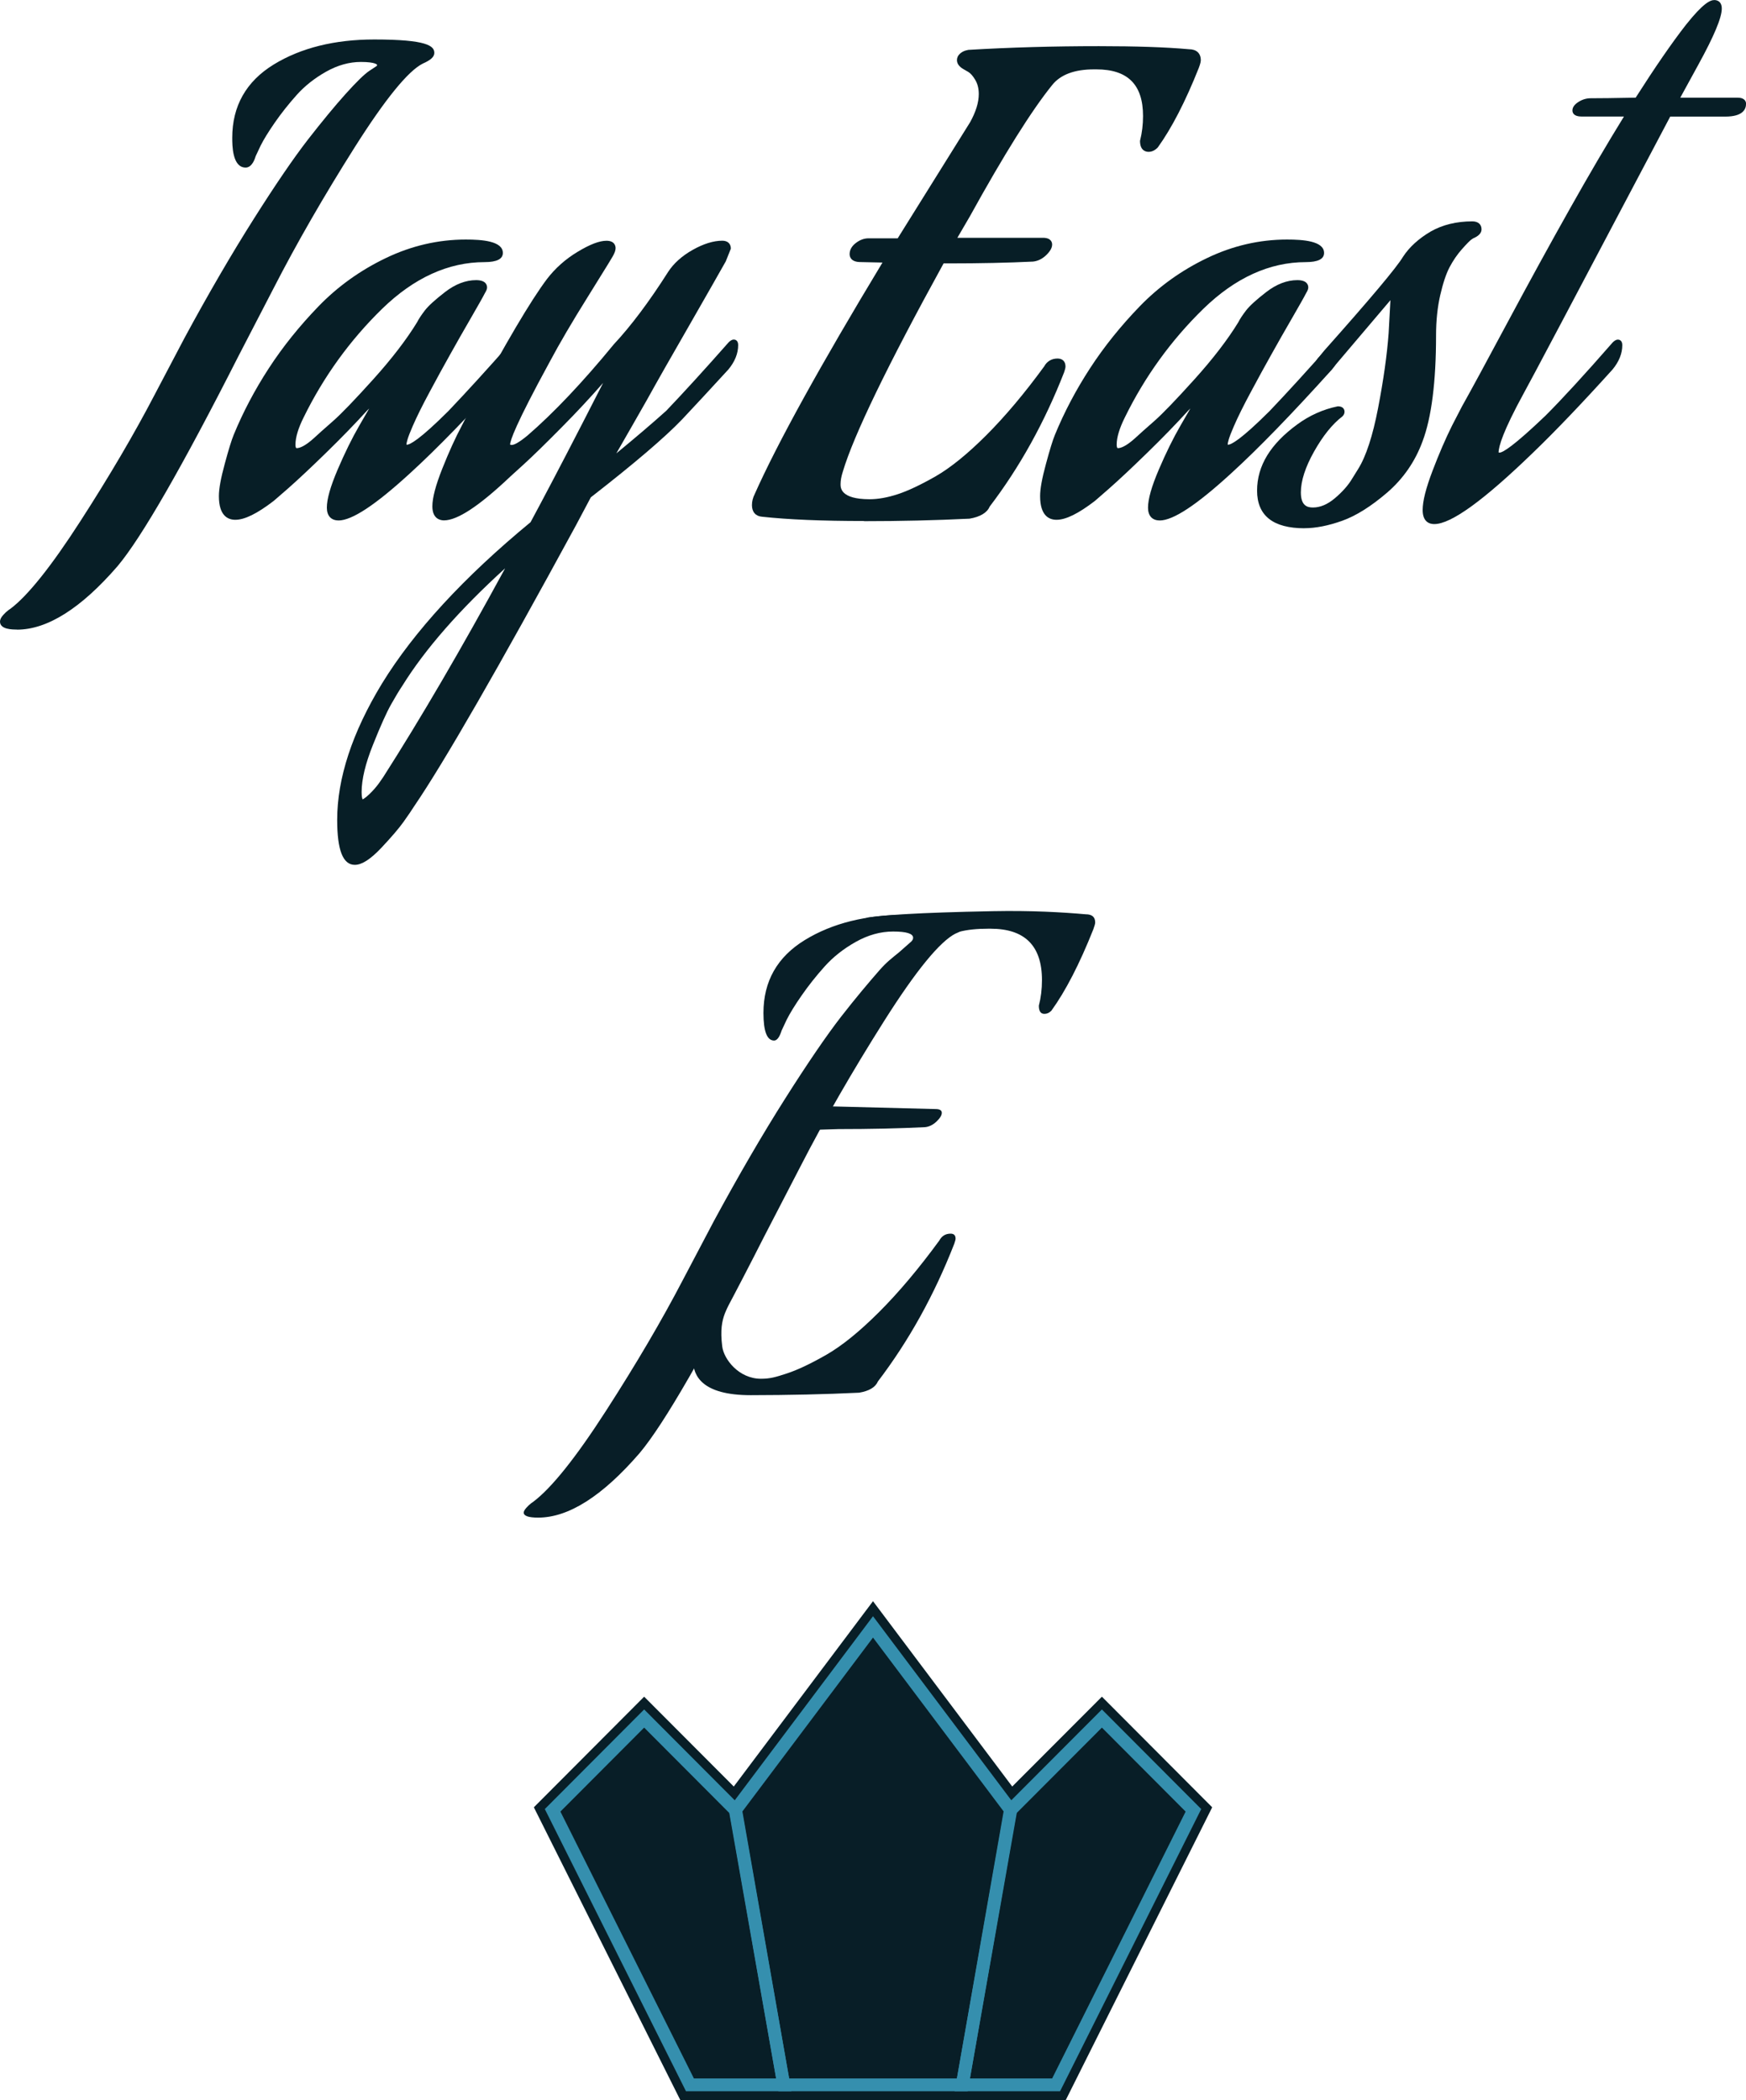 <?xml version="1.0" encoding="UTF-8"?>
<svg id="Layer_2" data-name="Layer 2" xmlns="http://www.w3.org/2000/svg" viewBox="0 0 329.44 396.3">
  <defs>
    <style>
      .cls-1 {
        fill: #071e26;
      }

      .cls-1, .cls-2 {
        stroke-width: 0px;
      }

      .cls-2 {
        fill: #081e27;
      }

      .cls-3 {
        fill: none;
        stroke: #358fae;
        stroke-miterlimit: 10;
        stroke-width: 2.42px;
      }
    </style>
  </defs>
  <g id="Layer_1-2" data-name="Layer 1">
    <g>
      <g>
        <path class="cls-1" d="m3.22,118.79c-.88,0-3.22,0-3.22-1.5,0-.38.19-.78.6-1.24.34-.38.67-.69,1.01-.94l.37-.25c3.25-2.44,7.69-7.99,13.16-16.48,5.51-8.54,10.21-16.55,13.99-23.81l5.72-10.87c4.46-8.25,8.84-15.77,13.01-22.36,4.13-6.53,7.59-11.59,10.27-15.04,2.65-3.4,5.02-6.28,7.06-8.55,2.08-2.31,3.55-3.75,4.51-4.39l1.38-.91s.08-.14.08-.2c0,0-.18-.56-3.08-.56-2.17,0-4.36.61-6.52,1.82-2.19,1.23-4.06,2.71-5.57,4.4-1.54,1.72-2.93,3.48-4.13,5.21-1.21,1.75-2.12,3.22-2.7,4.39l-.91,1.94c-.15.48-.67,2.17-1.9,2.17-2.53,0-2.53-4.23-2.53-5.62,0-5.99,2.63-10.64,7.83-13.83,5.11-3.13,11.49-4.72,18.96-4.72,9.97,0,11.34,1.22,11.34,2.53,0,.74-.67,1.36-2.18,2.02-2.76,1.38-7.09,6.7-12.85,15.8-5.82,9.21-10.95,18.12-15.25,26.5l-6.64,12.82c-10.65,20.99-18.34,34.35-22.84,39.7-6.88,7.96-13.26,11.99-18.98,11.99Z"/>
        <path class="cls-1" d="m63.86,98.2c-1.39,0-2.19-.88-2.19-2.41,0-1.62.67-3.98,2.05-7.21,1.34-3.13,2.71-5.92,4.09-8.3l1.85-3.2c-.11.1-.23.22-.36.35-2.28,2.5-4.92,5.23-7.84,8.07-2.91,2.84-5.33,5.1-7.17,6.72l-2.64,2.29c-3.13,2.41-5.49,3.57-7.25,3.57-1.42,0-3.1-.78-3.1-4.47,0-1.37.36-3.36,1.11-6.1.73-2.72,1.29-4.5,1.68-5.45,1.75-4.27,3.98-8.5,6.63-12.57,2.64-4.06,5.8-7.99,9.39-11.7,3.62-3.74,7.89-6.8,12.7-9.1,4.82-2.32,9.89-3.49,15.07-3.49,3,0,7,.26,7,2.53,0,1.15-1.16,1.73-3.45,1.73-6.83,0-13.33,2.97-19.33,8.81-6.07,5.92-11.05,12.82-14.81,20.49-1.02,2.05-1.54,3.77-1.54,5.12,0,.45.07.68.22.68.52,0,1.49-.31,3.16-1.8.91-.84,2.15-1.95,3.72-3.32,1.54-1.35,4.08-3.99,7.56-7.85,3.48-3.86,6.27-7.49,8.29-10.79.3-.61.81-1.37,1.46-2.22.68-.88,1.93-2.02,3.82-3.48,1.93-1.49,3.9-2.24,5.85-2.24,1.8,0,2.07.87,2.07,1.39,0,.28-.13.61-.43,1.1-.28.57-1.15,2.11-2.57,4.57-1.41,2.44-2.73,4.74-3.94,6.92-1.22,2.17-2.51,4.53-3.88,7.09-1.4,2.6-2.46,4.74-3.24,6.54-1,2.28-1.15,3.13-1.15,3.43.03,0,.06.01.09.01.55,0,2.35-.89,7.84-6.37,3.32-3.48,7.28-7.82,11.76-12.9.24-.25.58-.55,1.01-.55.13,0,.81.05.81,1.04,0,1.59-.62,3.14-1.85,4.61-7.49,8.33-13.9,14.93-19.05,19.62-6.5,5.95-10.9,8.85-13.44,8.85Z"/>
        <path class="cls-1" d="m66.95,163.19c-2.24,0-3.33-2.77-3.33-8.48,0-7.85,2.84-16.5,8.44-25.71,6.04-9.85,15.47-20.1,28.05-30.47,2.38-4.41,5.76-10.83,9.92-18.92l3.77-7.36c-2.48,2.83-5.09,5.63-7.76,8.32-3.18,3.22-5.55,5.53-7.23,7.06l-2.52,2.29c-5.87,5.56-9.97,8.27-12.52,8.27-.66,0-2.19-.26-2.19-2.64,0-1.61.61-3.94,1.88-7.14,1.23-3.1,2.47-5.83,3.69-8.12l1.82-3.54c6.4-11.95,11.19-20.06,14.24-24.11,1.57-2.04,3.5-3.76,5.77-5.12,2.33-1.41,4.11-2.09,5.45-2.09,1.6,0,1.72,1.06,1.72,1.39,0,.41-.17.91-.53,1.54-.1.19-.73,1.26-4.7,7.63-2.96,4.73-5.37,8.85-7.19,12.27-6.51,11.93-7.48,14.91-7.48,15.63.07.05.17.07.29.07.46,0,1.31-.4,2.99-1.78,4.92-4.25,10.41-10.04,16.28-17.2,3.26-3.49,6.7-8.08,10.26-13.68,1.04-1.6,2.58-2.99,4.61-4.14,2.04-1.15,3.92-1.74,5.61-1.74,1.01,0,1.61.56,1.61,1.5l-.96,2.4c-1.1,1.96-3.49,6.15-7.18,12.59-3.7,6.44-5.77,10.08-6.23,10.92-.61,1.14-2.01,3.6-4.18,7.39l-3.06,5.33c3.66-3.01,6.83-5.71,9.43-8.05,3.31-3.47,7.27-7.81,11.74-12.88.25-.25.59-.55,1.01-.55.13,0,.81.05.81,1.04,0,1.58-.62,3.13-1.85,4.61-3.38,3.68-6.28,6.82-8.72,9.41-3.21,3.36-9,8.31-17.23,14.71l-2.82,5.31c-14.66,26.96-24.91,44.76-30.47,52.92-.53.83-1.22,1.85-2.07,3.04-.85,1.19-2.25,2.83-4.17,4.87-2.04,2.16-3.67,3.21-5,3.21Zm28.33-55.93c-8.58,7.8-15.08,15.24-19.36,22.13-.62.92-1.33,2.11-2.16,3.58-.83,1.48-1.98,4.03-3.4,7.6-1.42,3.54-2.13,6.53-2.13,8.88,0,1.02.15,1.32.2,1.39.02-.04.39-.15,1.22-.95.73-.69,1.36-1.42,1.88-2.14l.79-1.14c7.05-11.03,14.77-24.25,22.97-39.34Z"/>
        <path class="cls-1" d="m163.06,98.31c-7.91,0-14.4-.27-19.29-.81-1.2-.1-1.89-.9-1.89-2.18,0-.7.17-1.4.52-2.09,4.28-9.61,12.4-24.31,24.11-43.69l-4.14-.09c-1.86,0-2.06-1.05-2.06-1.5,0-.8.4-1.52,1.2-2.12.75-.57,1.54-.86,2.36-.86h5.51l13.67-21.92c1.07-1.93,1.63-3.72,1.63-5.3,0-1.05-.22-1.92-.67-2.68-.44-.75-.89-1.25-1.33-1.51l-.8-.46c-.88-.48-1.32-1.08-1.32-1.76,0-.47.21-.9.6-1.24.34-.29.71-.48,1.09-.58l.47-.11c7.9-.47,16.15-.7,24.62-.7,6.98,0,12.69.19,16.99.58h0c1.41,0,2.24.75,2.24,2.07,0,.19-.04.56-.38,1.46-2.52,6.34-5.12,11.38-7.74,15.01-.56.57-1.13.82-1.74.82-.49,0-1.61-.2-1.61-2.07.39-1.55.57-3.08.57-4.69,0-5.92-2.88-8.8-8.8-8.8h-.46c-3.68,0-6.34,1-7.9,2.98-3.86,4.77-9.07,13.09-15.51,24.75-.66,1.11-1.44,2.46-2.36,4.05h16.15c1.56,0,1.73.89,1.73,1.27,0,.63-.38,1.29-1.15,2.03-.74.7-1.57,1.1-2.46,1.19-4.74.23-10.06.34-15.84.34h-1.03c-10.58,19.24-16.98,32.46-19.01,39.29-.29.9-.43,1.66-.43,2.36s0,2.85,5.48,2.85c1.61,0,3.39-.32,5.31-.95,1.93-.63,4.34-1.77,7.16-3.38,2.81-1.62,6.02-4.22,9.54-7.74,3.56-3.56,7.23-7.92,10.92-12.98.52-.96,1.41-1.5,2.53-1.5.94,0,1.5.56,1.5,1.5,0,.16-.03.41-.26,1.1-3.68,9.43-8.4,17.94-14.05,25.34-.46,1.13-1.77,1.94-3.8,2.28-6.36.31-13.03.47-19.89.47Z"/>
        <path class="cls-1" d="m218.79,98.2c-1.39,0-2.18-.88-2.18-2.41,0-1.62.67-3.98,2.05-7.21,1.34-3.13,2.71-5.92,4.09-8.3l1.85-3.2c-.11.1-.23.22-.36.35-2.3,2.53-4.94,5.25-7.84,8.07-2.91,2.84-5.33,5.1-7.17,6.72l-2.63,2.29c-3.13,2.41-5.5,3.57-7.25,3.57-1.42,0-3.1-.78-3.1-4.47,0-1.37.36-3.36,1.11-6.1.73-2.72,1.29-4.5,1.68-5.45,1.75-4.27,3.98-8.5,6.63-12.57,2.64-4.06,5.8-7.99,9.39-11.7,3.62-3.74,7.89-6.8,12.7-9.1,4.82-2.32,9.89-3.49,15.07-3.49,3,0,7,.26,7,2.53,0,1.15-1.16,1.73-3.45,1.73-6.83,0-13.33,2.97-19.33,8.81-6.07,5.92-11.05,12.81-14.81,20.49-1.02,2.05-1.54,3.77-1.54,5.12,0,.31.04.68.22.68.52,0,1.49-.31,3.16-1.8.91-.84,2.15-1.95,3.72-3.32,1.54-1.35,4.08-3.99,7.56-7.85,3.48-3.86,6.27-7.49,8.29-10.79.3-.61.81-1.37,1.46-2.22.68-.88,1.93-2.02,3.82-3.48,1.93-1.49,3.9-2.24,5.85-2.24,1.8,0,2.07.87,2.07,1.39,0,.28-.13.61-.43,1.1-.28.57-1.15,2.11-2.57,4.57-1.41,2.44-2.73,4.74-3.94,6.92-1.22,2.17-2.51,4.53-3.88,7.09-1.4,2.6-2.46,4.74-3.24,6.54-1,2.28-1.15,3.13-1.15,3.43.03,0,.06.01.09.01.55,0,2.35-.89,7.84-6.37,3.32-3.48,7.28-7.82,11.76-12.9.24-.25.58-.55,1.01-.55.08,0,.81.03.81,1.04,0,1.58-.62,3.13-1.85,4.61-7.49,8.32-13.89,14.92-19.05,19.62-6.5,5.95-10.9,8.85-13.44,8.85Z"/>
        <path class="cls-1" d="m246.13,99.68c-5.93,0-8.94-2.39-8.94-7.1s2.54-8.8,7.56-12.48c2.34-1.72,4.92-2.87,7.67-3.43h.03c.95,0,1.24.55,1.24,1.03,0,.31-.13.61-.4.87-1.89,1.44-3.67,3.66-5.34,6.62-1.66,2.95-2.5,5.55-2.5,7.72,0,2.53,1.22,2.85,2.28,2.85,1.38,0,2.77-.59,4.14-1.75,1.43-1.21,2.52-2.45,3.25-3.68l1.15-1.85c1.48-2.37,2.74-6.23,3.75-11.47,1.02-5.3,1.69-10.05,1.99-14.12,0,0,.34-6.23.34-6.25l-11.1,13.08c-1.18,1.4-1.72,1.69-2.16,1.69-.56,0-1.16-.36-1.16-1.38,0-1.15.32-2.06.97-2.7l.99-1.21c8.64-9.71,13.63-15.64,14.83-17.66,1.2-1.84,2.96-3.44,5.24-4.78,2.23-1.27,4.86-1.91,7.85-1.91,1.08,0,1.73.56,1.73,1.5,0,.62-.42,1.14-1.24,1.55-.17.06-.38.16-.76.45-.22.17-.71.63-1.75,1.81-.84.95-1.6,2.06-2.27,3.32-.66,1.25-1.25,3.03-1.77,5.29-.52,2.26-.79,4.81-.79,7.59,0,8.79-.86,15.53-2.55,20-1.4,3.82-3.66,7.07-6.69,9.68-3.02,2.59-5.87,4.38-8.48,5.31-2.61.93-5,1.4-7.12,1.4Z"/>
        <path class="cls-1" d="m270.62,98.89c-.82,0-2.19-.34-2.19-2.65,0-1.69.61-4.11,1.87-7.42,1.21-3.18,2.45-6.05,3.68-8.52l1.84-3.56c1.76-3.14,4.65-8.47,8.69-16.02,3.95-7.38,7.9-14.59,11.74-21.41,3.56-6.33,6.97-12.15,10.16-17.32h-7.99c-1.5,0-1.73-.72-1.73-1.15,0-.6.39-1.14,1.19-1.64.71-.44,1.47-.66,2.26-.66,1.63,0,4.46-.03,8.48-.11,3.66-5.74,6.85-10.37,9.48-13.74,3.3-4.15,4.61-4.68,5.38-4.68.32,0,1.39.12,1.39,1.61,0,1.71-1.45,5.17-4.42,10.58l-3.41,6.23h10.8c1.46,0,1.61.81,1.61,1.15,0,1.1-.68,2.42-3.91,2.42h-10.4c-18.23,34.56-26.76,50.67-27.65,52.23-3.91,7.16-4.73,10.02-4.73,11.15.04.02.09.03.15.03.61,0,2.58-1.13,8.7-6.98,3.16-3.16,7.43-7.81,12.66-13.8.25-.25.6-.55,1.01-.55.14,0,.82.05.82,1.04,0,1.58-.62,3.13-1.85,4.61-5.68,6.29-10.73,11.58-15.03,15.72-9.35,9.04-15.44,13.44-18.6,13.44Z"/>
        <path class="cls-1" d="m79.54,11.45c-2.9,1.45-7.27,6.79-13.1,16.02-5.83,9.23-10.93,18.08-15.27,26.54l-6.64,12.82c-10.68,21.05-18.27,34.25-22.77,39.59-6.79,7.86-12.97,11.78-18.54,11.78-1.76,0-2.63-.3-2.63-.91,0-.23.15-.51.46-.86.31-.34.61-.63.91-.85l.35-.23c3.35-2.52,7.8-8.07,13.33-16.65,5.53-8.58,10.2-16.53,14.01-23.86l5.72-10.87c4.5-8.32,8.83-15.75,12.99-22.31,4.15-6.56,7.57-11.56,10.24-14.99,2.67-3.43,5.02-6.27,7.04-8.52,2.02-2.25,3.49-3.68,4.4-4.29l1.38-.91c.23-.23.34-.46.34-.69,0-.76-1.22-1.15-3.66-1.15-2.29,0-4.56.63-6.81,1.89-2.25,1.26-4.16,2.77-5.72,4.52-1.56,1.75-2.96,3.51-4.18,5.26-1.22,1.76-2.14,3.24-2.74,4.46l-.91,1.94c-.38,1.22-.84,1.83-1.38,1.83-1.29,0-1.94-1.68-1.94-5.03,0-5.8,2.52-10.24,7.55-13.33,5.03-3.09,11.25-4.64,18.65-4.64s10.76.65,10.76,1.95c0,.46-.61.95-1.83,1.49Z"/>
        <path class="cls-1" d="m76.9,88.92c-6.33,5.8-10.68,8.7-13.04,8.7-1.07,0-1.6-.61-1.6-1.83,0-1.53.67-3.85,2-6.98,1.33-3.12,2.69-5.87,4.06-8.24l2.06-3.55c.3-.53.46-.88.46-1.03s-.08-.23-.23-.23c-.31,0-.88.42-1.72,1.26-2.29,2.52-4.9,5.21-7.84,8.06-2.94,2.86-5.32,5.09-7.15,6.7l-2.63,2.29c-2.97,2.29-5.27,3.43-6.87,3.43s-2.52-1.29-2.52-3.89c0-1.29.36-3.28,1.09-5.95.72-2.67,1.27-4.46,1.66-5.38,1.75-4.27,3.95-8.43,6.58-12.47,2.63-4.04,5.74-7.91,9.33-11.61,3.59-3.7,7.76-6.7,12.53-8.98,4.77-2.29,9.71-3.43,14.82-3.43,4.27,0,6.41.65,6.41,1.94,0,.76-.96,1.15-2.86,1.15-7.02,0-13.6,2.99-19.74,8.98-6.14,5.99-11.12,12.87-14.93,20.65-1.07,2.14-1.6,3.93-1.6,5.38,0,.84.26,1.26.8,1.26.91,0,2.09-.65,3.55-1.94.91-.84,2.15-1.95,3.72-3.32,1.56-1.37,4.1-4,7.61-7.89,3.51-3.89,6.3-7.51,8.36-10.87.3-.61.78-1.33,1.43-2.17.65-.84,1.89-1.97,3.72-3.38,1.83-1.41,3.66-2.12,5.5-2.12.99,0,1.49.27,1.49.8,0,.15-.12.42-.35.8-.3.61-1.16,2.14-2.57,4.58-1.41,2.44-2.73,4.75-3.95,6.92-1.22,2.18-2.52,4.54-3.89,7.09s-2.46,4.75-3.26,6.58c-.8,1.83-1.2,3.06-1.2,3.66,0,.46.19.69.57.69,1.14,0,3.93-2.21,8.35-6.64,3.35-3.51,7.28-7.82,11.79-12.93.23-.23.42-.35.57-.35s.23.15.23.46c0,1.45-.57,2.86-1.71,4.24-7.48,8.32-13.81,14.84-19,19.57Z"/>
        <path class="cls-1" d="m110.54,79.88l4.81-9.38c0-.23-.08-.35-.23-.35s-.34.12-.57.35c-2.82,3.28-5.8,6.5-8.92,9.67-3.13,3.17-5.53,5.51-7.21,7.04l-2.52,2.29c-5.72,5.42-9.77,8.12-12.13,8.12-1.06,0-1.6-.69-1.6-2.06,0-1.53.62-3.83,1.83-6.92,1.22-3.09,2.44-5.78,3.66-8.06l1.83-3.55c6.41-11.97,11.14-19.98,14.19-24.03,1.53-1.98,3.39-3.64,5.61-4.97,2.21-1.33,3.93-2,5.15-2,.76,0,1.14.27,1.14.8,0,.3-.15.72-.46,1.26-.15.31-1.71,2.84-4.69,7.61-2.98,4.77-5.38,8.87-7.21,12.3-5.03,9.23-7.55,14.53-7.55,15.9,0,.53.23.8.68.8.69,0,1.87-.69,3.55-2.06,4.96-4.27,10.42-10.03,16.36-17.28,3.28-3.51,6.71-8.09,10.3-13.73.99-1.53,2.46-2.84,4.4-3.95,1.95-1.1,3.72-1.66,5.32-1.66.69,0,1.03.31,1.03.91l-.91,2.18c-1.07,1.91-3.45,6.09-7.15,12.53-3.7,6.44-5.78,10.09-6.24,10.93-.61,1.14-2,3.6-4.18,7.38-2.17,3.77-3.72,6.46-4.63,8.06,4.81-3.89,8.77-7.24,11.9-10.07,3.35-3.51,7.28-7.82,11.78-12.93.23-.23.42-.35.57-.35s.23.15.23.46c0,1.45-.57,2.86-1.72,4.24-3.36,3.66-6.26,6.79-8.7,9.38-3.2,3.36-8.92,8.24-17.16,14.65l-2.97,5.5c-14.72,27.08-24.87,44.7-30.44,52.86-.53.84-1.22,1.85-2.06,3.03-.84,1.18-2.21,2.79-4.12,4.81s-3.44,3.03-4.58,3.03c-1.83,0-2.75-2.63-2.75-7.89,0-7.78,2.79-16.25,8.35-25.4,6.03-9.84,15.33-19.95,27.92-30.32,2.52-4.58,5.87-10.94,10.07-19.11Zm-35.13,49.2c-.61.91-1.33,2.12-2.18,3.6-.84,1.49-1.98,4.04-3.43,7.67-1.45,3.62-2.18,6.65-2.18,9.09,0,1.3.23,1.95.69,1.95.38,0,.95-.36,1.71-1.09.76-.73,1.41-1.47,1.95-2.23l.8-1.15c7.55-11.82,15.75-25.93,24.6-42.34-9.92,8.7-17.24,16.86-21.97,24.49Z"/>
        <path class="cls-1" d="m194.87,48.76c-4.73.23-9.99.34-15.79.34h-1.38c-10.75,19.53-17.16,32.77-19.22,39.7-.3.92-.46,1.76-.46,2.52,0,2.29,2.02,3.43,6.06,3.43,1.68,0,3.51-.32,5.5-.97,1.98-.65,4.4-1.79,7.27-3.43,2.86-1.64,6.08-4.25,9.67-7.84,3.59-3.59,7.25-7.93,10.98-13.04.46-.84,1.15-1.26,2.06-1.26.61,0,.91.31.91.91,0,.15-.08.46-.23.92-3.66,9.38-8.32,17.77-13.96,25.17-.46,1.07-1.6,1.75-3.43,2.06-6.26.3-12.86.46-19.8.46-7.93,0-14.34-.27-19.22-.8-.91-.08-1.37-.61-1.37-1.6,0-.61.15-1.22.46-1.83,4.35-9.76,12.55-24.6,24.6-44.51l-5.15-.11c-.99,0-1.49-.31-1.49-.92s.32-1.16.97-1.66c.65-.5,1.32-.74,2-.74h5.83l13.85-22.2c1.15-2.06,1.71-3.93,1.71-5.61,0-1.15-.25-2.13-.74-2.97-.5-.84-1.01-1.41-1.54-1.72l-.8-.46c-.69-.38-1.03-.8-1.03-1.26,0-.3.13-.57.4-.8.27-.23.56-.38.86-.46l.46-.11c7.86-.46,16.02-.69,24.49-.69,7.02,0,12.66.19,16.93.57,1.15,0,1.72.5,1.72,1.49,0,.23-.12.65-.34,1.26-2.52,6.33-5.08,11.29-7.67,14.88-.38.38-.8.57-1.26.57-.68,0-1.03-.5-1.03-1.49.38-1.45.57-3.01.57-4.69,0-6.25-3.13-9.38-9.38-9.38h-.46c-3.89,0-6.68,1.07-8.36,3.2-3.89,4.81-9.08,13.09-15.56,24.83-.76,1.3-1.72,2.94-2.86,4.92h17.16c.76,0,1.14.23,1.14.69s-.32.99-.97,1.6c-.65.61-1.35.95-2.12,1.03Z"/>
        <path class="cls-1" d="m231.83,88.92c-6.33,5.8-10.68,8.7-13.04,8.7-1.07,0-1.6-.61-1.6-1.83,0-1.53.67-3.85,2-6.98,1.33-3.12,2.69-5.87,4.06-8.24l2.06-3.55c.3-.53.46-.88.46-1.03s-.08-.23-.23-.23c-.31,0-.88.42-1.72,1.26-2.29,2.52-4.9,5.21-7.84,8.06-2.94,2.86-5.32,5.09-7.15,6.7l-2.63,2.29c-2.97,2.29-5.27,3.43-6.87,3.43s-2.52-1.29-2.52-3.89c0-1.29.36-3.28,1.09-5.95.72-2.67,1.27-4.46,1.66-5.38,1.75-4.27,3.95-8.43,6.58-12.47,2.63-4.04,5.74-7.91,9.33-11.61,3.59-3.7,7.76-6.7,12.53-8.98,4.77-2.29,9.71-3.43,14.82-3.43,4.27,0,6.41.65,6.41,1.94,0,.76-.96,1.15-2.86,1.15-7.02,0-13.6,2.99-19.74,8.98-6.14,5.99-11.12,12.87-14.93,20.65-1.07,2.14-1.6,3.93-1.6,5.38,0,.84.26,1.26.8,1.26.91,0,2.09-.65,3.55-1.94.91-.84,2.15-1.95,3.72-3.32,1.56-1.37,4.1-4,7.61-7.89,3.51-3.89,6.3-7.51,8.36-10.87.3-.61.78-1.33,1.43-2.17.65-.84,1.89-1.97,3.72-3.38,1.83-1.41,3.66-2.12,5.5-2.12.99,0,1.49.27,1.49.8,0,.15-.12.42-.35.8-.3.61-1.16,2.14-2.57,4.58-1.41,2.44-2.73,4.75-3.95,6.92-1.22,2.18-2.52,4.54-3.89,7.09s-2.46,4.75-3.26,6.58c-.8,1.83-1.2,3.06-1.2,3.66,0,.46.19.69.57.69,1.14,0,3.93-2.21,8.35-6.64,3.35-3.51,7.28-7.82,11.79-12.93.23-.23.42-.35.57-.35s.23.15.23.46c0,1.45-.57,2.86-1.71,4.24-7.48,8.32-13.81,14.84-19,19.57Z"/>
        <path class="cls-1" d="m267.87,83.08c-1.38,3.74-3.55,6.88-6.53,9.44-2.97,2.56-5.74,4.29-8.3,5.21-2.56.91-4.86,1.37-6.92,1.37-5.57,0-8.36-2.18-8.36-6.52s2.44-8.43,7.33-12.01c2.29-1.68,4.77-2.79,7.44-3.32.38,0,.57.15.57.46,0,.15-.08.31-.23.46-1.91,1.45-3.72,3.7-5.44,6.75-1.71,3.05-2.57,5.72-2.57,8.01s.95,3.44,2.86,3.44c1.53,0,3.03-.63,4.52-1.89,1.49-1.26,2.61-2.53,3.38-3.83l1.15-1.83c1.52-2.44,2.8-6.33,3.83-11.67,1.03-5.34,1.7-10.07,2-14.19l.34-6.18c0-.61-.11-.91-.34-.91l-.46.23-11.33,13.27c-.84.99-1.41,1.49-1.71,1.49-.38,0-.57-.26-.57-.8,0-.99.26-1.76.8-2.29l1.03-1.26c8.7-9.77,13.65-15.68,14.88-17.74,1.15-1.76,2.82-3.28,5.03-4.58,2.13-1.22,4.65-1.83,7.55-1.83.76,0,1.15.31,1.15.92,0,.38-.31.72-.92,1.03-.23.08-.51.25-.85.51-.35.27-.96.9-1.83,1.89-.88.99-1.66,2.14-2.35,3.43-.68,1.3-1.29,3.11-1.83,5.44-.53,2.32-.8,4.9-.8,7.72,0,8.77-.84,15.37-2.52,19.8Z"/>
        <path class="cls-1" d="m292.02,78.85c3.2-3.2,7.44-7.82,12.7-13.84.23-.23.42-.35.57-.35s.23.15.23.46c0,1.45-.57,2.86-1.72,4.24-5.65,6.26-10.64,11.48-14.99,15.68-9.15,8.85-15.22,13.27-18.19,13.27-1.07,0-1.6-.69-1.6-2.06,0-1.6.61-4,1.83-7.21,1.22-3.21,2.44-6.03,3.66-8.47l1.83-3.55c1.75-3.13,4.65-8.47,8.69-16.02,4.04-7.56,7.95-14.68,11.73-21.4,3.77-6.71,7.34-12.78,10.7-18.19h-9.04c-.76,0-1.15-.19-1.15-.57s.3-.76.91-1.15c.61-.38,1.26-.57,1.95-.57,1.68,0,4.61-.03,8.81-.11,3.74-5.88,6.94-10.53,9.61-13.96,2.36-2.97,4-4.46,4.92-4.46.53,0,.8.34.8,1.03,0,1.6-1.45,5.03-4.35,10.3l-3.89,7.09h11.79c.68,0,1.03.19,1.03.57,0,1.22-1.11,1.83-3.32,1.83h-10.75c-17.62,33.41-26.89,50.92-27.8,52.52-3.21,5.88-4.81,9.69-4.81,11.44,0,.53.19.8.57.8,1.07,0,4.16-2.44,9.27-7.33Z"/>
      </g>
      <g>
        <path class="cls-2" d="m148.51,209.39l15-22.39c1.18-2.13,7.91-5.19,7.91-6.93,0-1.18,2.71-4.11,2.19-4.98-.51-.87-10.85,1.05-11.4.74l-1.62-.06c-.71-.39-1.46-.31-1.46-.78,0-.31,1.19-.48,1.47-.72.27-.24,1.31-.38,1.63-.46l1.46-.67c3.01-.44,8.91-.93,23.69-1.21,7.24-.14,13.07.2,17.49.59,1.18,0,1.77.51,1.77,1.54,0,.24-.12.67-.35,1.3-2.6,6.54-5.24,11.66-7.92,15.36-.39.39-.83.59-1.3.59-.71,0-1.06-.51-1.06-1.54.39-1.5.59-3.11.59-4.84,0-6.46-3.23-9.69-9.69-9.69h-.47c-4.02,0-7.67.67-9.4,2.88-4.02,4.96-11.16,13.28-17.85,25.41-.79,1.34-1.75,3.17-2.93,5.22l20.26.52c.79,0,1.18.24,1.18.71s-.34,1.02-1,1.65c-.67.63-1.4.99-2.19,1.06-4.88.24-10.32.36-16.3.36l-4.48.14c-11.11,20.16-13.34,22.98-15.46,30.14-.59,4.05-2.78,4.49-2,10.73.3,2.42,3.13,6.1,7.31,6.1,1.73,0,2.78-.31,4.83-.98,2.05-.67,4.55-1.85,7.5-3.54,2.95-1.69,6.28-4.39,9.98-8.09,3.7-3.7,7.48-8.19,11.34-13.47.47-.87,1.18-1.3,2.13-1.3.63,0,.94.32.94.95,0,.16-.08.47-.24.94-3.78,9.69-8.59,18.35-14.41,25.99-.47,1.1-1.65,1.81-3.54,2.13-6.46.31-13.27.46-20.44.47-18.67.02-5.89-15.15-13.4-5.39-.94-.08-1.46-3.66-1.46-4.68,0-.63-6.24,6.34-5.93,5.7,4.49-10.08,12.95-25.4,25.4-45.96l2.24-3.54Z"/>
        <path class="cls-2" d="m180.34,176.13c-2.99,1.5-7.5,7.01-13.53,16.54-6.02,9.53-11.28,18.67-15.77,27.41l-6.85,13.23c-11.03,21.74-18.87,35.36-23.51,40.88-7.01,8.11-13.39,12.17-19.14,12.17-1.81,0-2.72-.31-2.72-.94,0-.24.16-.53.47-.89.31-.35.63-.65.94-.89l.35-.24c3.47-2.6,8.05-8.33,13.76-17.19,5.71-8.86,10.53-17.07,14.47-24.63l5.91-11.22c4.65-8.58,9.11-16.26,13.41-23.04,4.29-6.77,7.82-11.93,10.57-15.48,2.76-3.54,5.21-6.45,7.27-8.8,1.31-1.49,2.22-2.17,3.68-3.36l2.29-2.02c.24-.24.35-.47.35-.71,0-.79-1.26-1.18-3.78-1.18-2.36,0-4.71.65-7.03,1.95-2.32,1.3-4.29,2.86-5.91,4.67-1.62,1.81-3.05,3.62-4.31,5.44-1.26,1.81-2.21,3.35-2.84,4.61l-.94,2.01c-.4,1.26-.87,1.89-1.42,1.89-1.34,0-2.01-1.73-2.01-5.2,0-5.98,2.6-10.57,7.8-13.76,5.2-3.19,11.62-4.78,19.26-4.78s11.11.67,11.11,2.01c0,.47-.63.99-1.89,1.54Z"/>
      </g>
      <g>
        <polygon class="cls-2" points="207.91 320.15 190.99 337.1 164.72 302.13 138.45 337.1 121.54 320.15 100.73 341.02 128.38 396.3 145.44 396.3 151.35 396.3 178.1 396.3 184.01 396.3 201.07 396.3 228.72 341.02 207.91 320.15"/>
        <g>
          <polygon class="cls-3" points="164.72 306.98 138.74 341.57 147.88 393.39 181.57 393.39 190.71 341.57 164.72 306.98"/>
          <polygon class="cls-3" points="138.81 341.59 121.54 324.27 104.27 341.59 130.18 393.39 147.88 393.39 138.81 341.59"/>
          <polygon class="cls-3" points="207.91 324.27 190.63 341.59 181.57 393.39 199.27 393.39 225.18 341.59 207.91 324.27"/>
        </g>
      </g>
    </g>
  </g>
</svg>